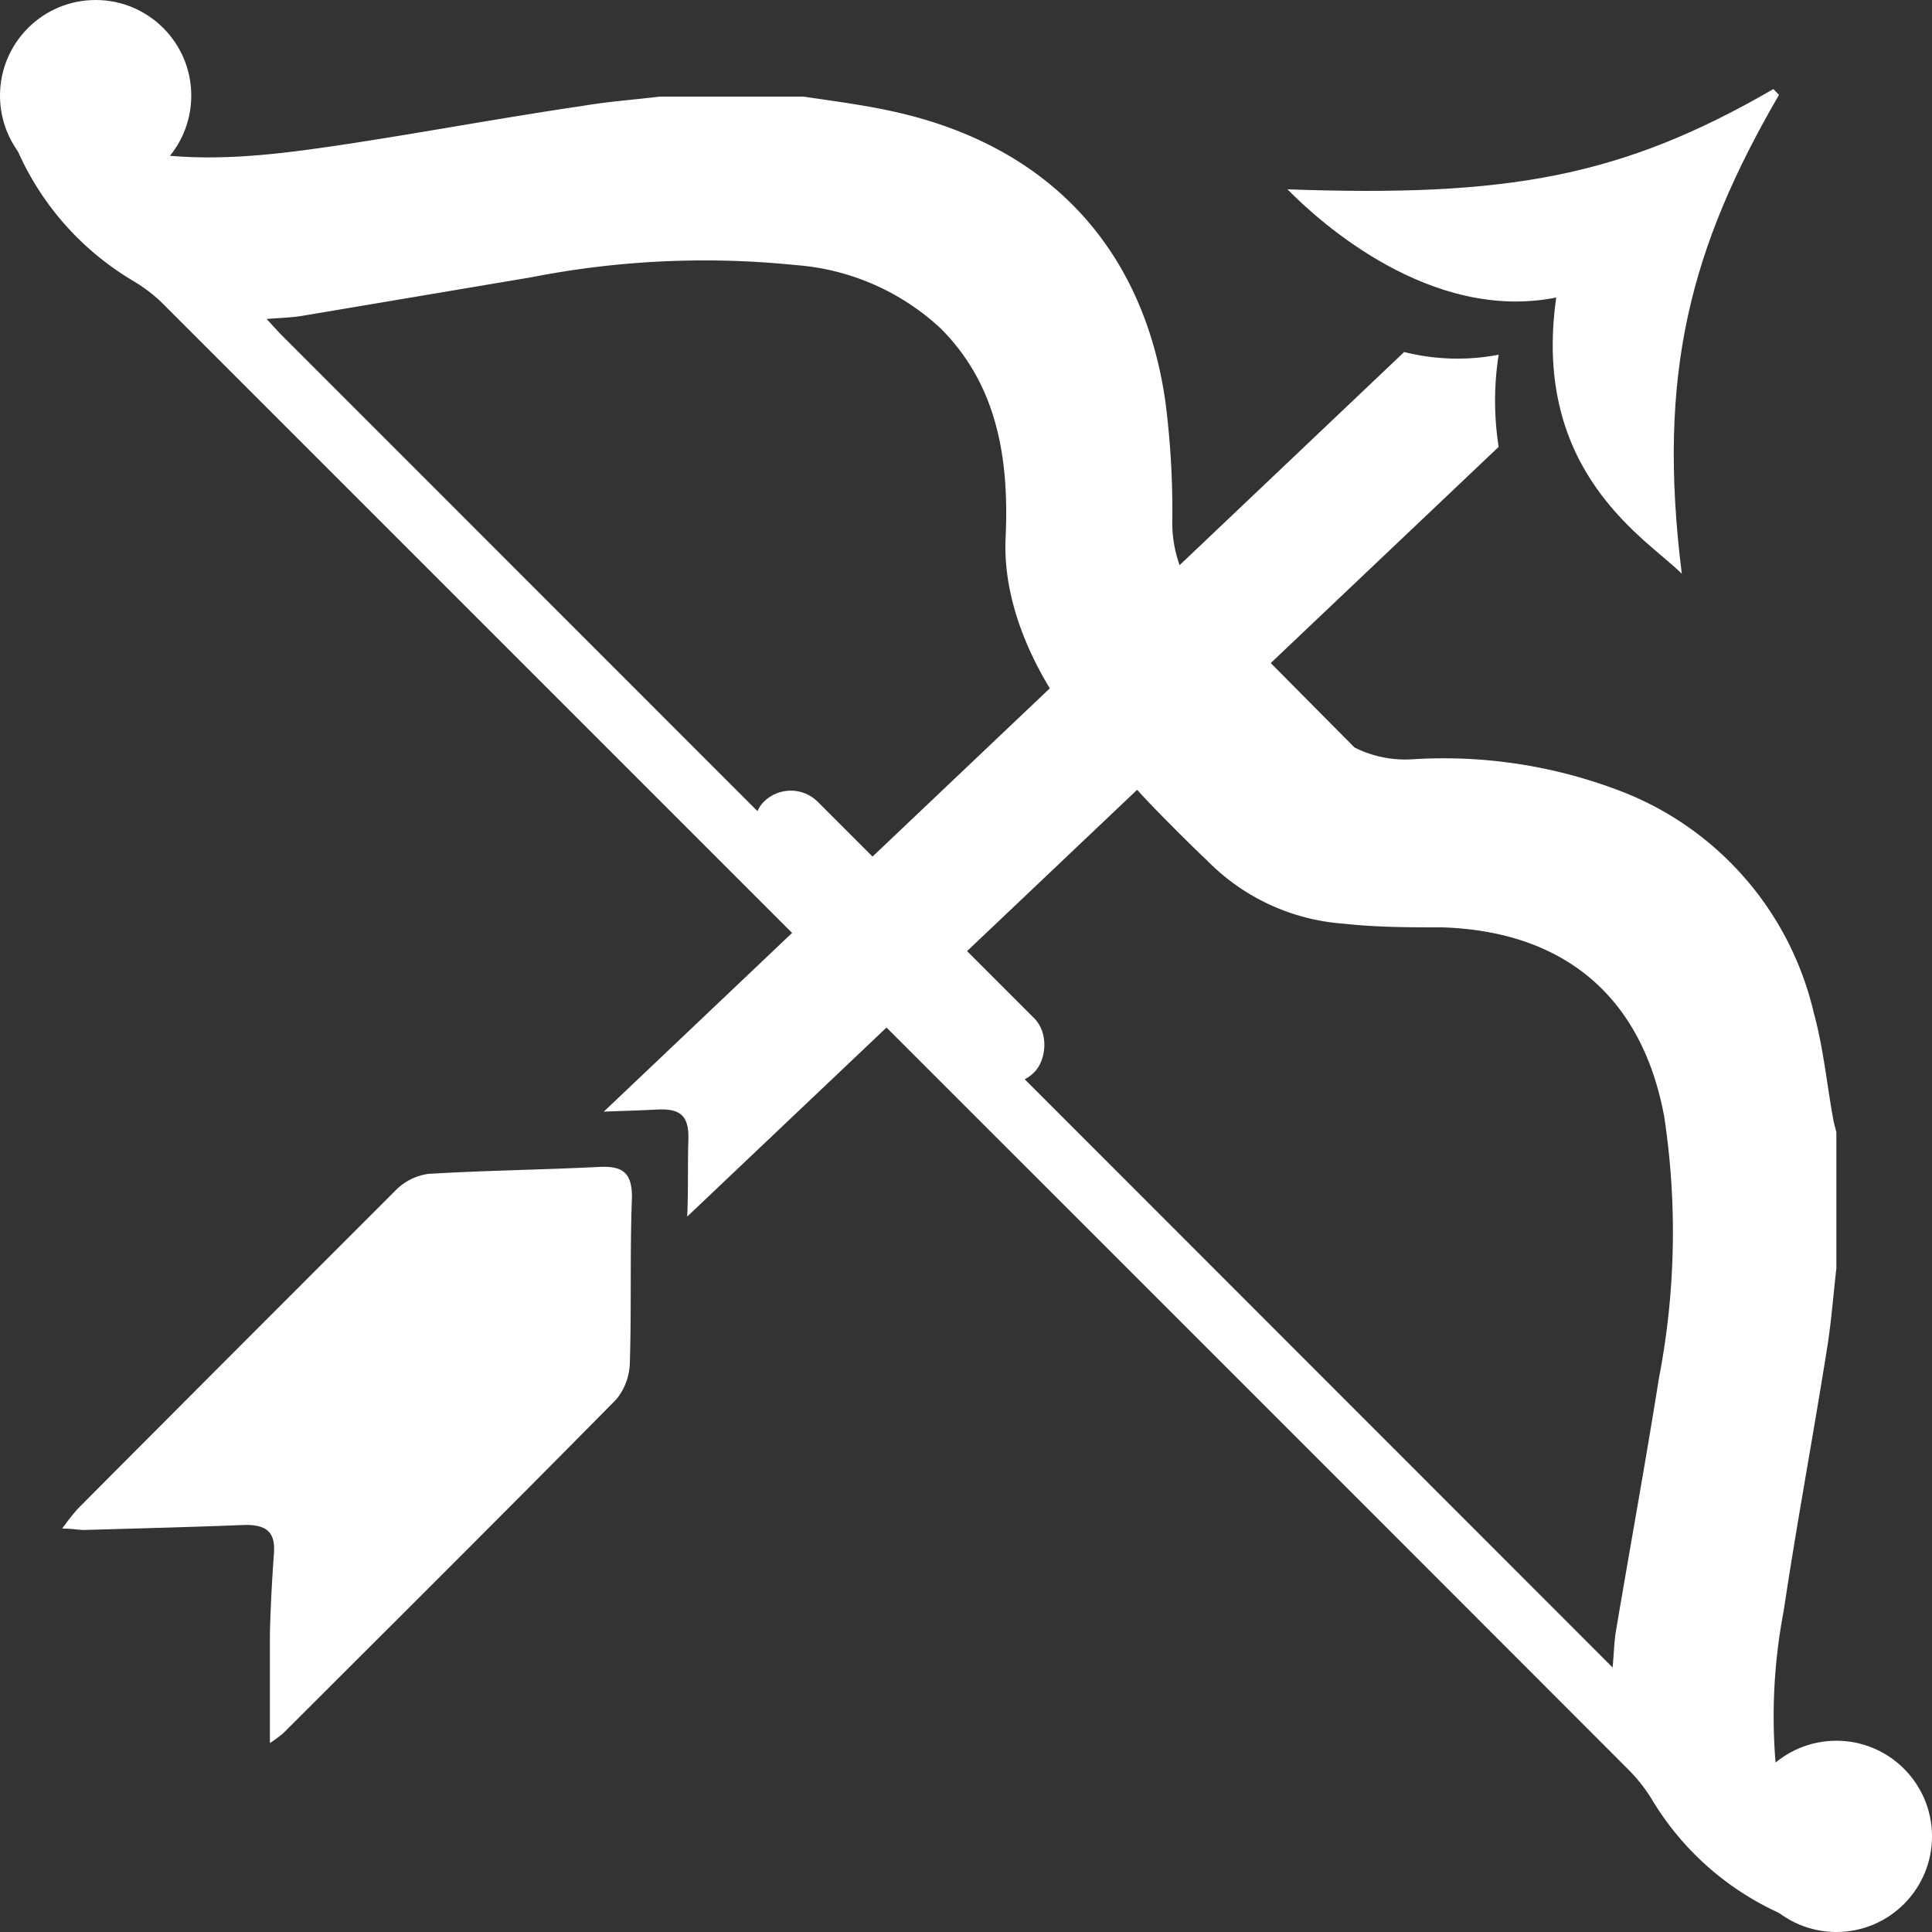 <svg xmlns="http://www.w3.org/2000/svg" viewBox="0 0 100 100"><rect x="0" y="0" width="100" height="100" fill="#333333" stroke="none"/><defs><style>.cls-1{fill:#fff;}</style></defs><g id="Слой_2" data-name="Слой 2"><g id="icons"><g id="Onion"><path class="cls-1" d="M94.57,69.78c.22-1.36.32-2.75.48-4.12V58.6c-.06-.24-.13-.47-.17-.71-.33-1.83-.51-3.69-1-5.47A16.24,16.24,0,0,0,83.68,40.87,25.55,25.55,0,0,0,73.11,39.3a5.84,5.84,0,0,1-3-.61l-8.84-8.91a6.52,6.52,0,0,1-.59-2.9,44.25,44.25,0,0,0-.36-6.09C59.2,12.94,54.4,7.72,46.67,5.87,45,5.47,43.28,5.25,41.58,5H34.16c-1.35.16-2.7.26-4,.48C26.08,6.08,22,6.84,18,7.45c-3.51.53-7,1-10.59.45A15.49,15.49,0,0,1,.19,5H0a14.74,14.74,0,0,0,6.86,9.52A8.31,8.31,0,0,1,8.31,15.6q18,18,36,36a.46.46,0,0,0,.07.07l.29.3c12,12,27.67,27.66,39.69,39.7a8.31,8.31,0,0,1,1.13,1.45A14.84,14.84,0,0,0,95.05,100v-.19a15.83,15.83,0,0,1-3-7.2,29,29,0,0,1,.27-9.21C93,78.85,93.85,74.32,94.57,69.78Zm-8.71,1.59c-.69,4.34-1.48,8.66-2.21,13-.1.56-.11,1.13-.18,1.94L47.11,49.93a4.77,4.77,0,0,0-.58-.62L14.64,17.41c-.25-.25-.49-.52-.84-.9.74-.06,1.29-.07,1.83-.16l11.88-2a46.45,46.45,0,0,1,13.67-.63A12.36,12.36,0,0,1,48.69,17c3,3,3.54,6.89,3.36,10.84-.23,4.89,3.2,10.07,6.85,13.08l0,0c.6.7,2.91,3,3.56,3.6a11,11,0,0,0,7.09,3.29C71.27,48,73,48,74.66,48,81,48.21,85,51.62,86.14,57.8A39.9,39.9,0,0,1,85.86,71.37Z"/><circle class="cls-1" cx="4.95" cy="4.95" r="4.95"/><circle class="cls-1" cx="95.05" cy="95.05" r="4.95"/><path class="cls-1" d="M34,57.43c1.16-.06,1.67.27,1.63,1.54s0,2.67-.06,4l42-39.84a15.48,15.48,0,0,1,0-4.77,11.3,11.3,0,0,1-4.89-.14L31.25,57.54C32.17,57.5,33.09,57.48,34,57.43Z"/><path class="cls-1" d="M31,60.4c-2.94.15-5.89.18-8.83.36a2.94,2.94,0,0,0-1.68.84C15,67.09,9.48,72.61,4,78.12a12.38,12.38,0,0,0-.78,1c.57,0,.88.08,1.18.07,2.77-.08,5.54-.15,8.31-.26,1.07,0,1.55.36,1.47,1.46-.1,1.4-.18,2.81-.21,4.21,0,1.79,0,3.58,0,5.62a7,7,0,0,0,.67-.49c5.76-5.75,11.54-11.5,17.26-17.3a3.1,3.1,0,0,0,.7-1.88c.09-2.86,0-5.73.11-8.59C32.71,60.67,32.2,60.34,31,60.4Z"/><path class="cls-1" d="M92.08,4.91l-.29-.3C83.88,9.19,78,10.2,66.64,9.8c1.65,1.68,7.4,6.9,13.91,5.6-1.3,9.1,4.74,12.52,6.5,14.3C85.75,19.3,87.51,12.79,92.08,4.91Z"/><rect class="cls-1" x="36.63" y="46.53" width="19.8" height="3.96" rx="1.98" transform="translate(47.93 -18.7) rotate(45)"/></g></g></g></svg>